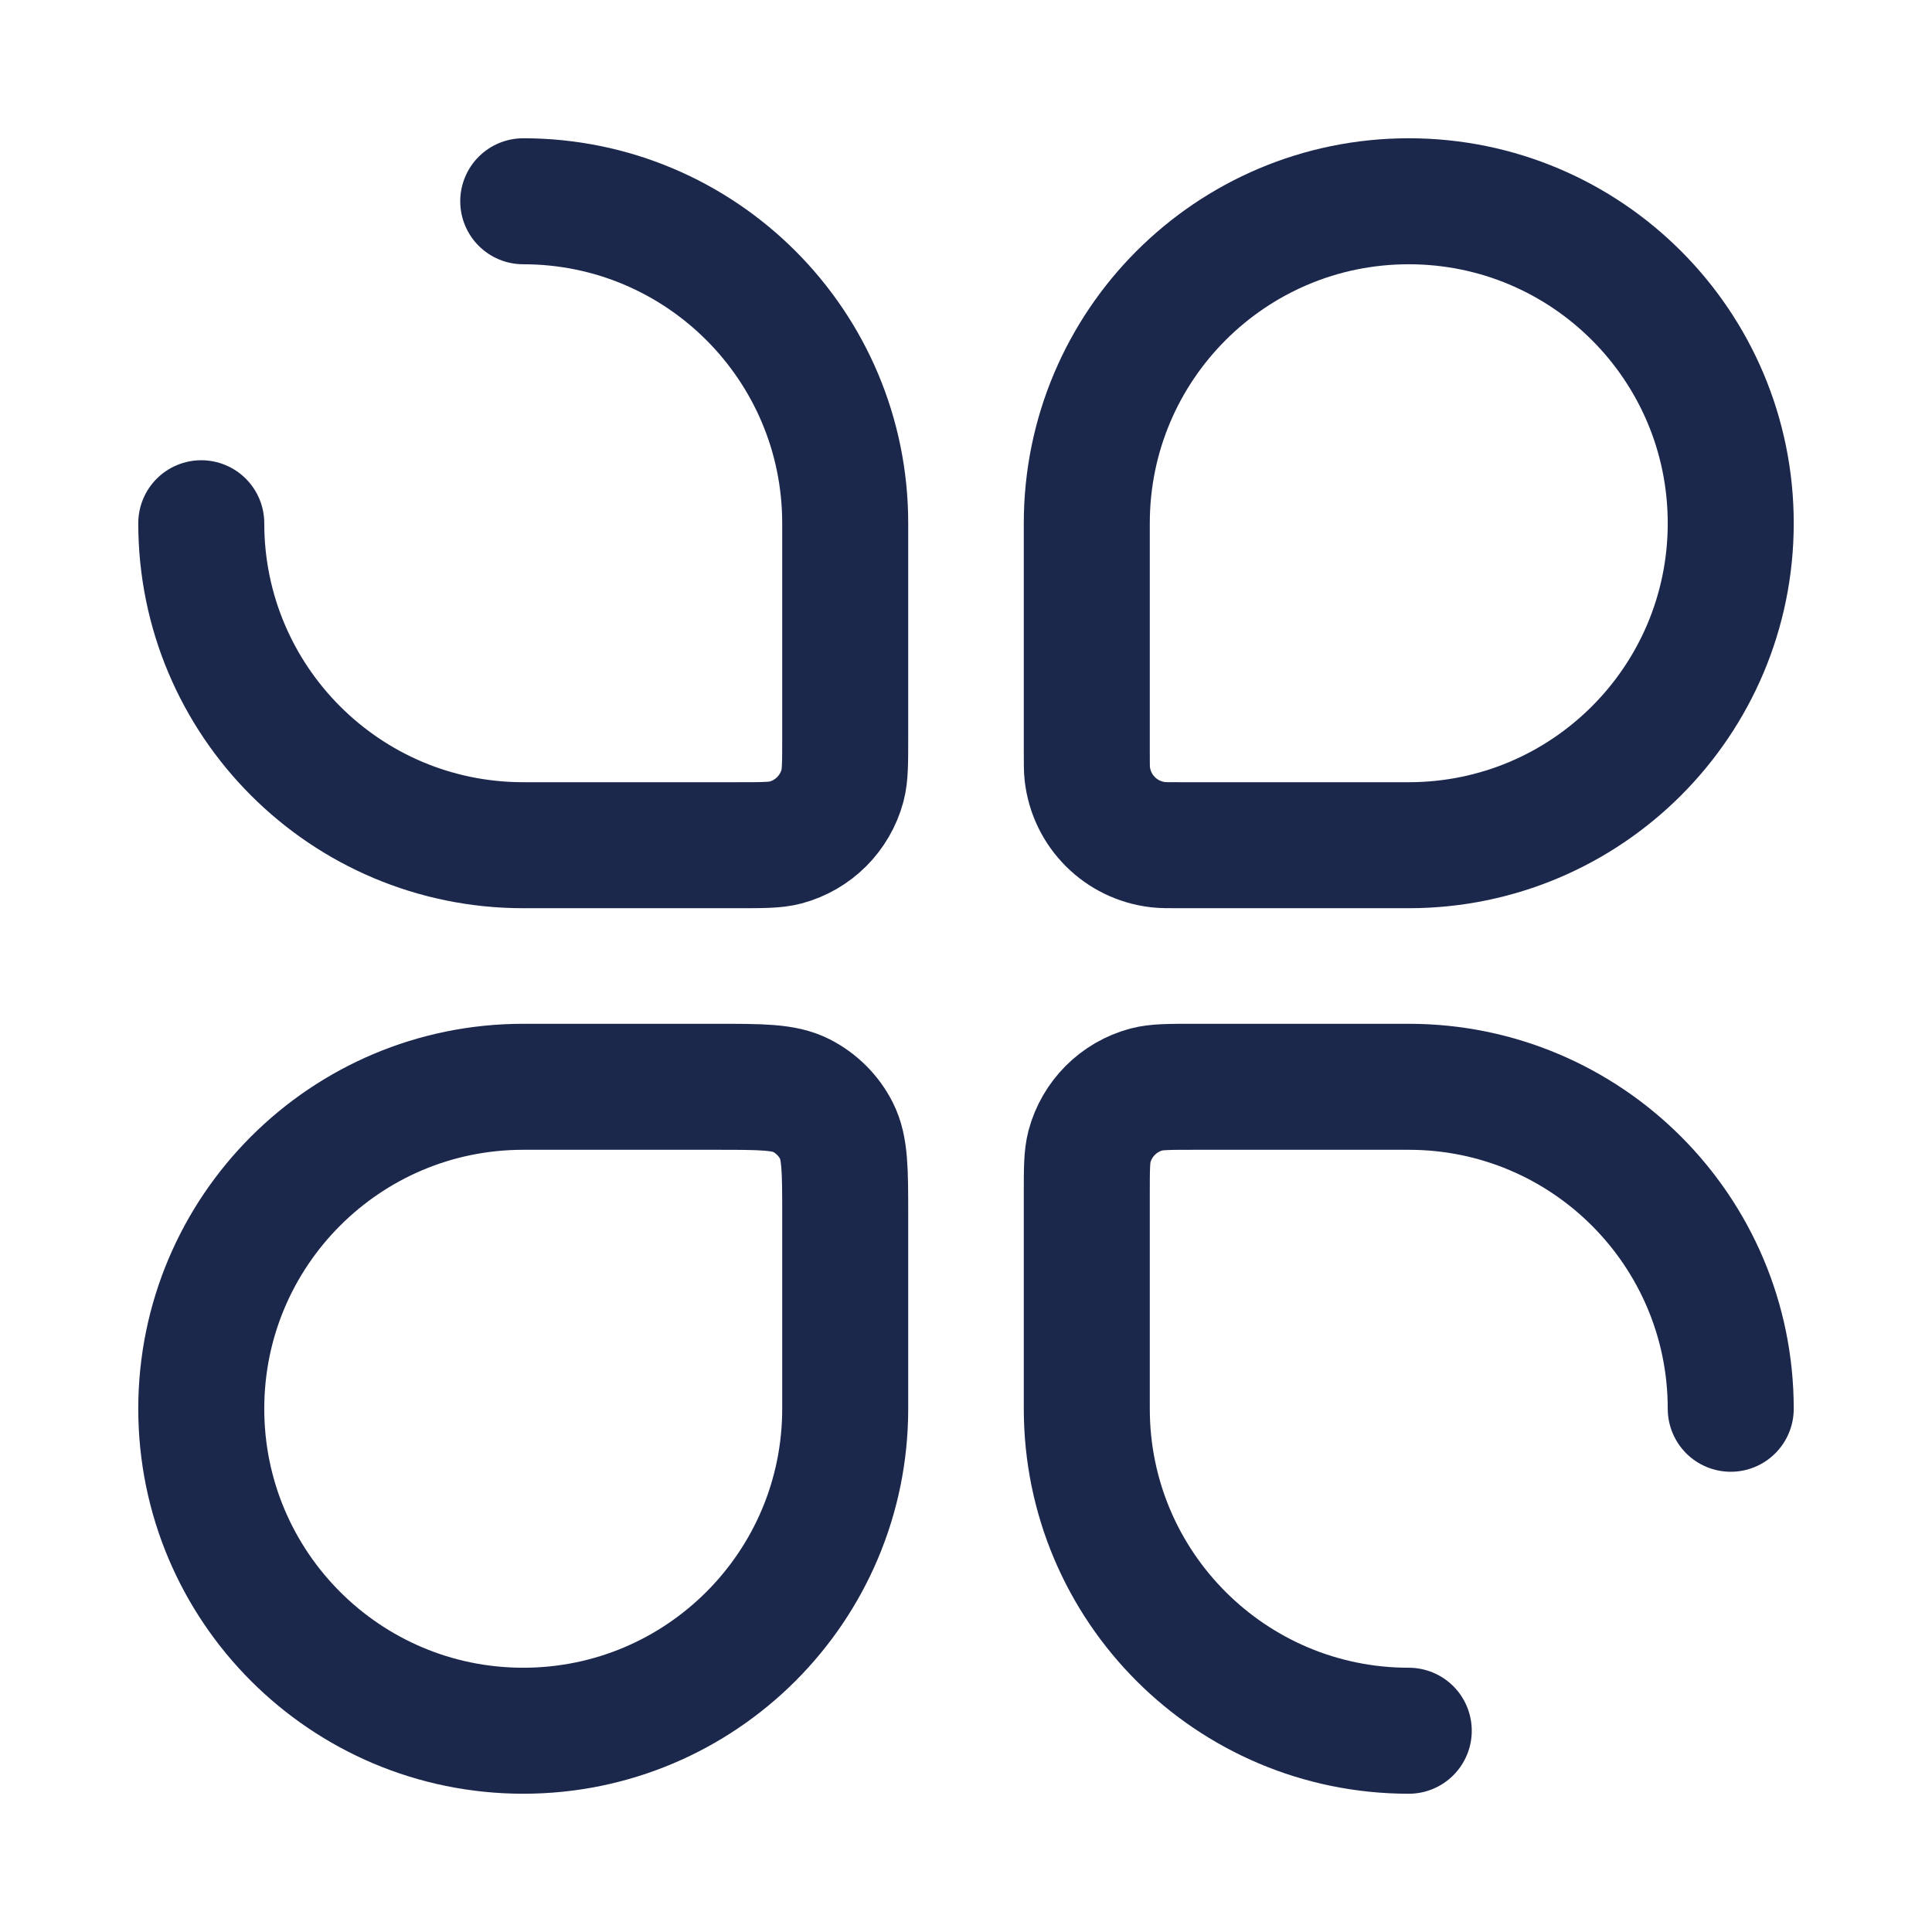 <svg width="23" height="23" viewBox="0 0 23 23" fill="none" xmlns="http://www.w3.org/2000/svg">
<path d="M2.396 6.229C2.396 8.346 4.112 10.062 6.229 10.062H8.784C9.081 10.062 9.23 10.062 9.352 10.03C9.683 9.941 9.941 9.683 10.03 9.352C10.062 9.23 10.062 9.082 10.062 8.785V6.229C10.062 4.112 8.346 2.396 6.229 2.396" stroke="#1C274C" stroke-width="1.5" stroke-linecap="round"/>
<path d="M16.771 20.604C14.654 20.604 12.938 18.888 12.938 16.771V14.215C12.938 13.918 12.938 13.77 12.97 13.648C13.059 13.317 13.317 13.059 13.648 12.97C13.77 12.938 13.918 12.938 14.215 12.938H16.771C18.888 12.938 20.604 14.654 20.604 16.771" stroke="#1C274C" stroke-width="1.5" stroke-linecap="round"/>
<path d="M2.396 16.771C2.396 14.654 4.112 12.938 6.229 12.938H8.529C9.066 12.938 9.334 12.938 9.539 13.042C9.719 13.134 9.866 13.28 9.958 13.461C10.062 13.666 10.062 13.934 10.062 14.471V16.771C10.062 18.888 8.346 20.604 6.229 20.604C4.112 20.604 2.396 18.888 2.396 16.771Z" stroke="#1C274C" stroke-width="1.5"/>
<path d="M12.938 6.229C12.938 4.112 14.654 2.396 16.771 2.396C18.888 2.396 20.604 4.112 20.604 6.229C20.604 8.346 18.888 10.062 16.771 10.062H14.033C13.906 10.062 13.842 10.062 13.789 10.056C13.344 10.006 12.994 9.656 12.944 9.211C12.938 9.158 12.938 9.094 12.938 8.967V6.229Z" stroke="#1C274C" stroke-width="1.5"/>
</svg>
